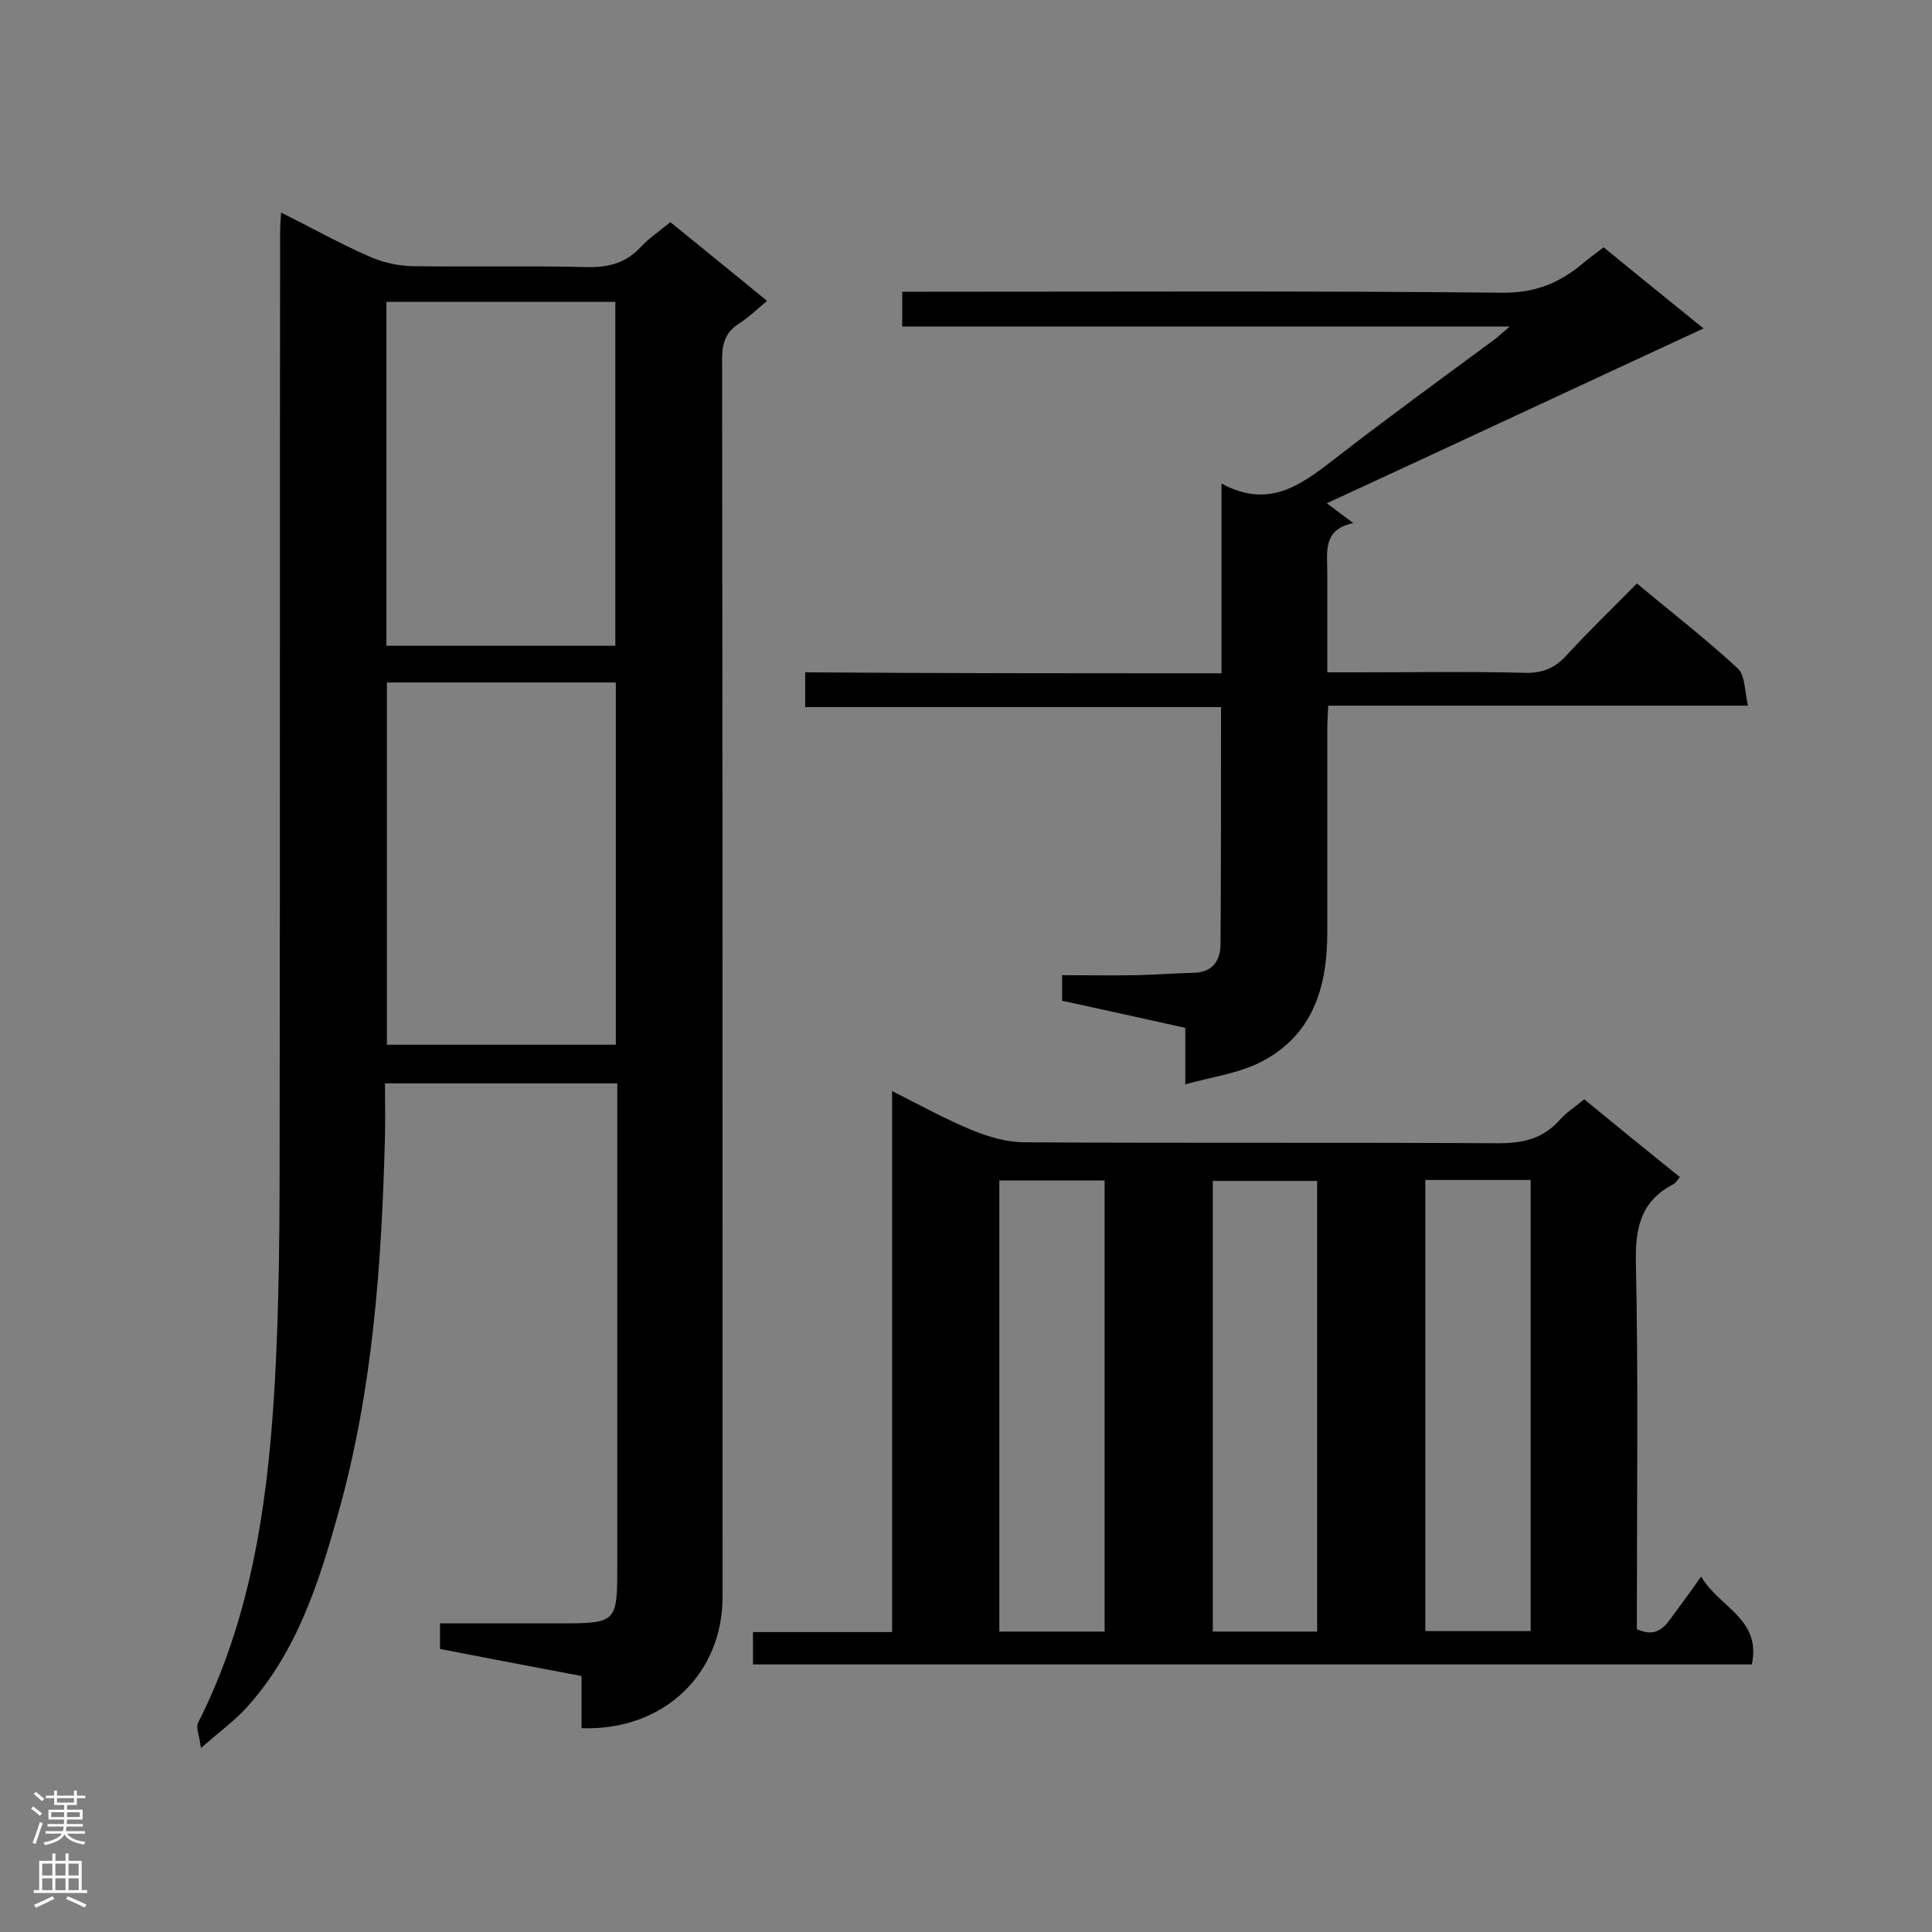<svg enable-background="new 0 0 400 400" viewBox="0 0 400 400" xmlns="http://www.w3.org/2000/svg"><rect x="0" y="0" width="400" height="400" fill="#808080" stroke="none"/><g fill="#000001"><path d="m120.4 357.8c0-3.7 0-7.2 0-10.8-10-1.9-19.6-3.7-29.3-5.6 0-1.8 0-3.3 0-5.3h24.4c12.3 0 12.3 0 12.3-12.3 0-31.3 0-62.7 0-94 0-1.7 0-3.5 0-5.5-16 0-31.7 0-48.1 0 0 3.8.1 7.5 0 11.2-.7 26.3-2.5 52.4-9.7 77.9-4 14.4-8.6 28.8-19.1 40.3-2.4 2.6-5.4 4.8-9.3 8.2-.3-2.6-1.1-4.2-.6-5.2 10.7-21.1 14.2-44 15.7-67.2 1.2-18.9 1.2-37.8 1.2-56.8.1-61.7 0-123.4.1-185 0-1 .1-2 .2-3.7 6.2 3.1 11.9 6.3 17.8 8.9 2.8 1.3 6 2.1 9.1 2.2 12.1.2 24.2-.1 36.3.2 4.5.1 8.2-.8 11.3-4.2 1.8-1.9 4-3.4 6.1-5.1 6.6 5.4 13.1 10.6 20 16.3-2 1.7-3.8 3.4-5.8 4.7-2.8 1.8-3.5 4.1-3.5 7.3.1 85.4.1 170.9.1 256.3 0 16.1-12.3 27.8-29.2 27.2zm-40.3-216.5v75h47.4c0-25.1 0-50 0-75-15.8 0-31.4 0-47.4 0zm-.1-7.6h47.4c0-24 0-47.6 0-71.2-16 0-31.6 0-47.4 0z"/><path d="m184.7 225.9c6 3 11.2 5.9 16.6 8.1 3.4 1.4 7.2 2.5 10.8 2.5 32.7.2 65.3 0 98 .2 5.2 0 9.3-.9 12.8-4.8 1.4-1.6 3.3-2.8 5.1-4.3 6.7 5.5 13.2 10.8 19.8 16.1-.6.7-.9 1.3-1.4 1.5-6.9 3.6-7.9 9.4-7.7 16.7.5 23.5.2 46.9.2 70.4v5c4.3 2 6-.8 7.8-3.3 1.7-2.3 3.4-4.6 5.5-7.6 3.7 6.4 12.5 8.7 10.5 18.2-68.8 0-137.7 0-206.8 0 0-2.1 0-4.1 0-6.7h28.8c0-37.3 0-74.2 0-112zm44 111.9c0-31.4 0-62.4 0-93.4-7.4 0-14.5 0-21.8 0v93.4zm66.4-93.5v93.4h21.8c0-31.2 0-62.2 0-93.4-7.3 0-14.4 0-21.8 0zm-22.4 93.5c0-31.4 0-62.4 0-93.3-7.4 0-14.4 0-21.6 0v93.3z"/><path d="m252.9 139.4c0-13.3 0-25.8 0-39.3 10.4 5.7 17.3-.4 24.6-6 10.5-8.1 21.2-15.9 31.9-23.8.8-.6 1.5-1.3 3.2-2.7-42.5 0-84.1 0-125.8 0 0-2.6 0-4.6 0-7.2h5.1c39.7 0 79.3-.2 119 .2 6.7.1 11.8-1.9 16.6-5.9 1.3-1.1 2.7-2.1 4.5-3.5 6.5 5.3 13 10.6 20.7 16.8-26.6 12.3-52.2 24.3-78 36.2 1.5 1.1 3.2 2.4 5.5 4.1-6.4 1.3-5.4 6-5.4 10.3v20.6h6.3c11.5 0 23-.2 34.6.1 3.7.1 6.3-1 8.7-3.7 4.6-5 9.6-9.8 14.5-14.8 7.2 6 14.3 11.5 20.9 17.6 1.5 1.4 1.4 4.6 2.1 7.7-29.4 0-57.9 0-86.9 0-.1 2-.2 3.5-.2 5v42c0 11.3-3 21.3-13.8 26.8-4.5 2.3-9.8 3-15.6 4.6 0-4.6 0-8 0-11.7-8.7-1.9-17.1-3.8-25.5-5.6 0-1.7 0-3.1 0-5.3 5.2 0 10.4.1 15.6 0 3.9-.1 7.8-.4 11.7-.5 4-.1 5.5-2.7 5.5-6 .1-16.2.1-32.3.1-49-28.7 0-57.3 0-86.1 0 0-2.5 0-4.6 0-7.2 28.6.2 57.1.2 86.2.2z"/></g><path d="m6.44 374.46.42-.45c.65.47 1.27.95 1.85 1.44l-.45.49c-.65-.56-1.25-1.06-1.82-1.48m.93 7.33-.63-.26c.55-1.36 1.05-2.8 1.52-4.33.19.1.38.19.59.27-.46 1.29-.95 2.73-1.48 4.32m-.38-10.38.44-.42c.43.34 1.01.82 1.74 1.44l-.49.49c-.53-.51-1.09-1.01-1.69-1.51m2.5.35h1.72v-1.04h.59v1.04h3.52v-1.04h.59v1.04h1.75v.53h-1.75v1.42h-2.03v.97h3.22v2.03h-3.24c0 .35-.01.66-.03.93h3.32v.53h-3.37c-.03.27-.08.58-.15.94h3.96v.53h-3.71c.67.92 1.93 1.48 3.79 1.68-.13.24-.23.44-.29.59-2.13-.38-3.48-1.08-4.04-2.12-.43.97-1.77 1.72-4.03 2.23-.09-.19-.2-.37-.33-.55 2.1-.42 3.37-1.03 3.81-1.83h-3.36v-.53h3.58c.08-.29.13-.61.16-.94h-3.33v-.53h3.39c.02-.27.04-.58.04-.93h-3.23v-2.03h3.25v-.97h-2.07v-1.42h-1.73zm1.12 3.44v1h2.65c.01-.3.02-.44.01-.4v-.25-.35zm1.19-2h3.52v-.91h-3.52zm4.71 2h-2.63v.59c0 .15-.01.28-.01.4h2.64z" fill="#fafafa"/><path d="m13.56 383.74h.63v1.52h2.72v6.07h1.13v.6h-11.06v-.6h1.13v-6.07h2.73v-1.52h.63v1.52h2.1v-1.52zm-2.69 8.83.38.56c-1.24.63-2.53 1.25-3.85 1.85-.1-.21-.21-.42-.34-.63 1.36-.55 2.63-1.15 3.81-1.78m-2.13-4.27h2.1v-2.45h-2.1zm0 3.04h2.1v-2.46h-2.1zm2.72-3.04h2.1v-2.45h-2.1zm0 3.04h2.1v-2.46h-2.1zm6.07 3.6c-1.41-.71-2.7-1.3-3.86-1.78l.35-.56c1.45.62 2.75 1.19 3.88 1.72zm-1.25-9.09h-2.1v2.45h2.1zm-2.09 5.49h2.1v-2.46h-2.1z" fill="#fafafa"/></svg>